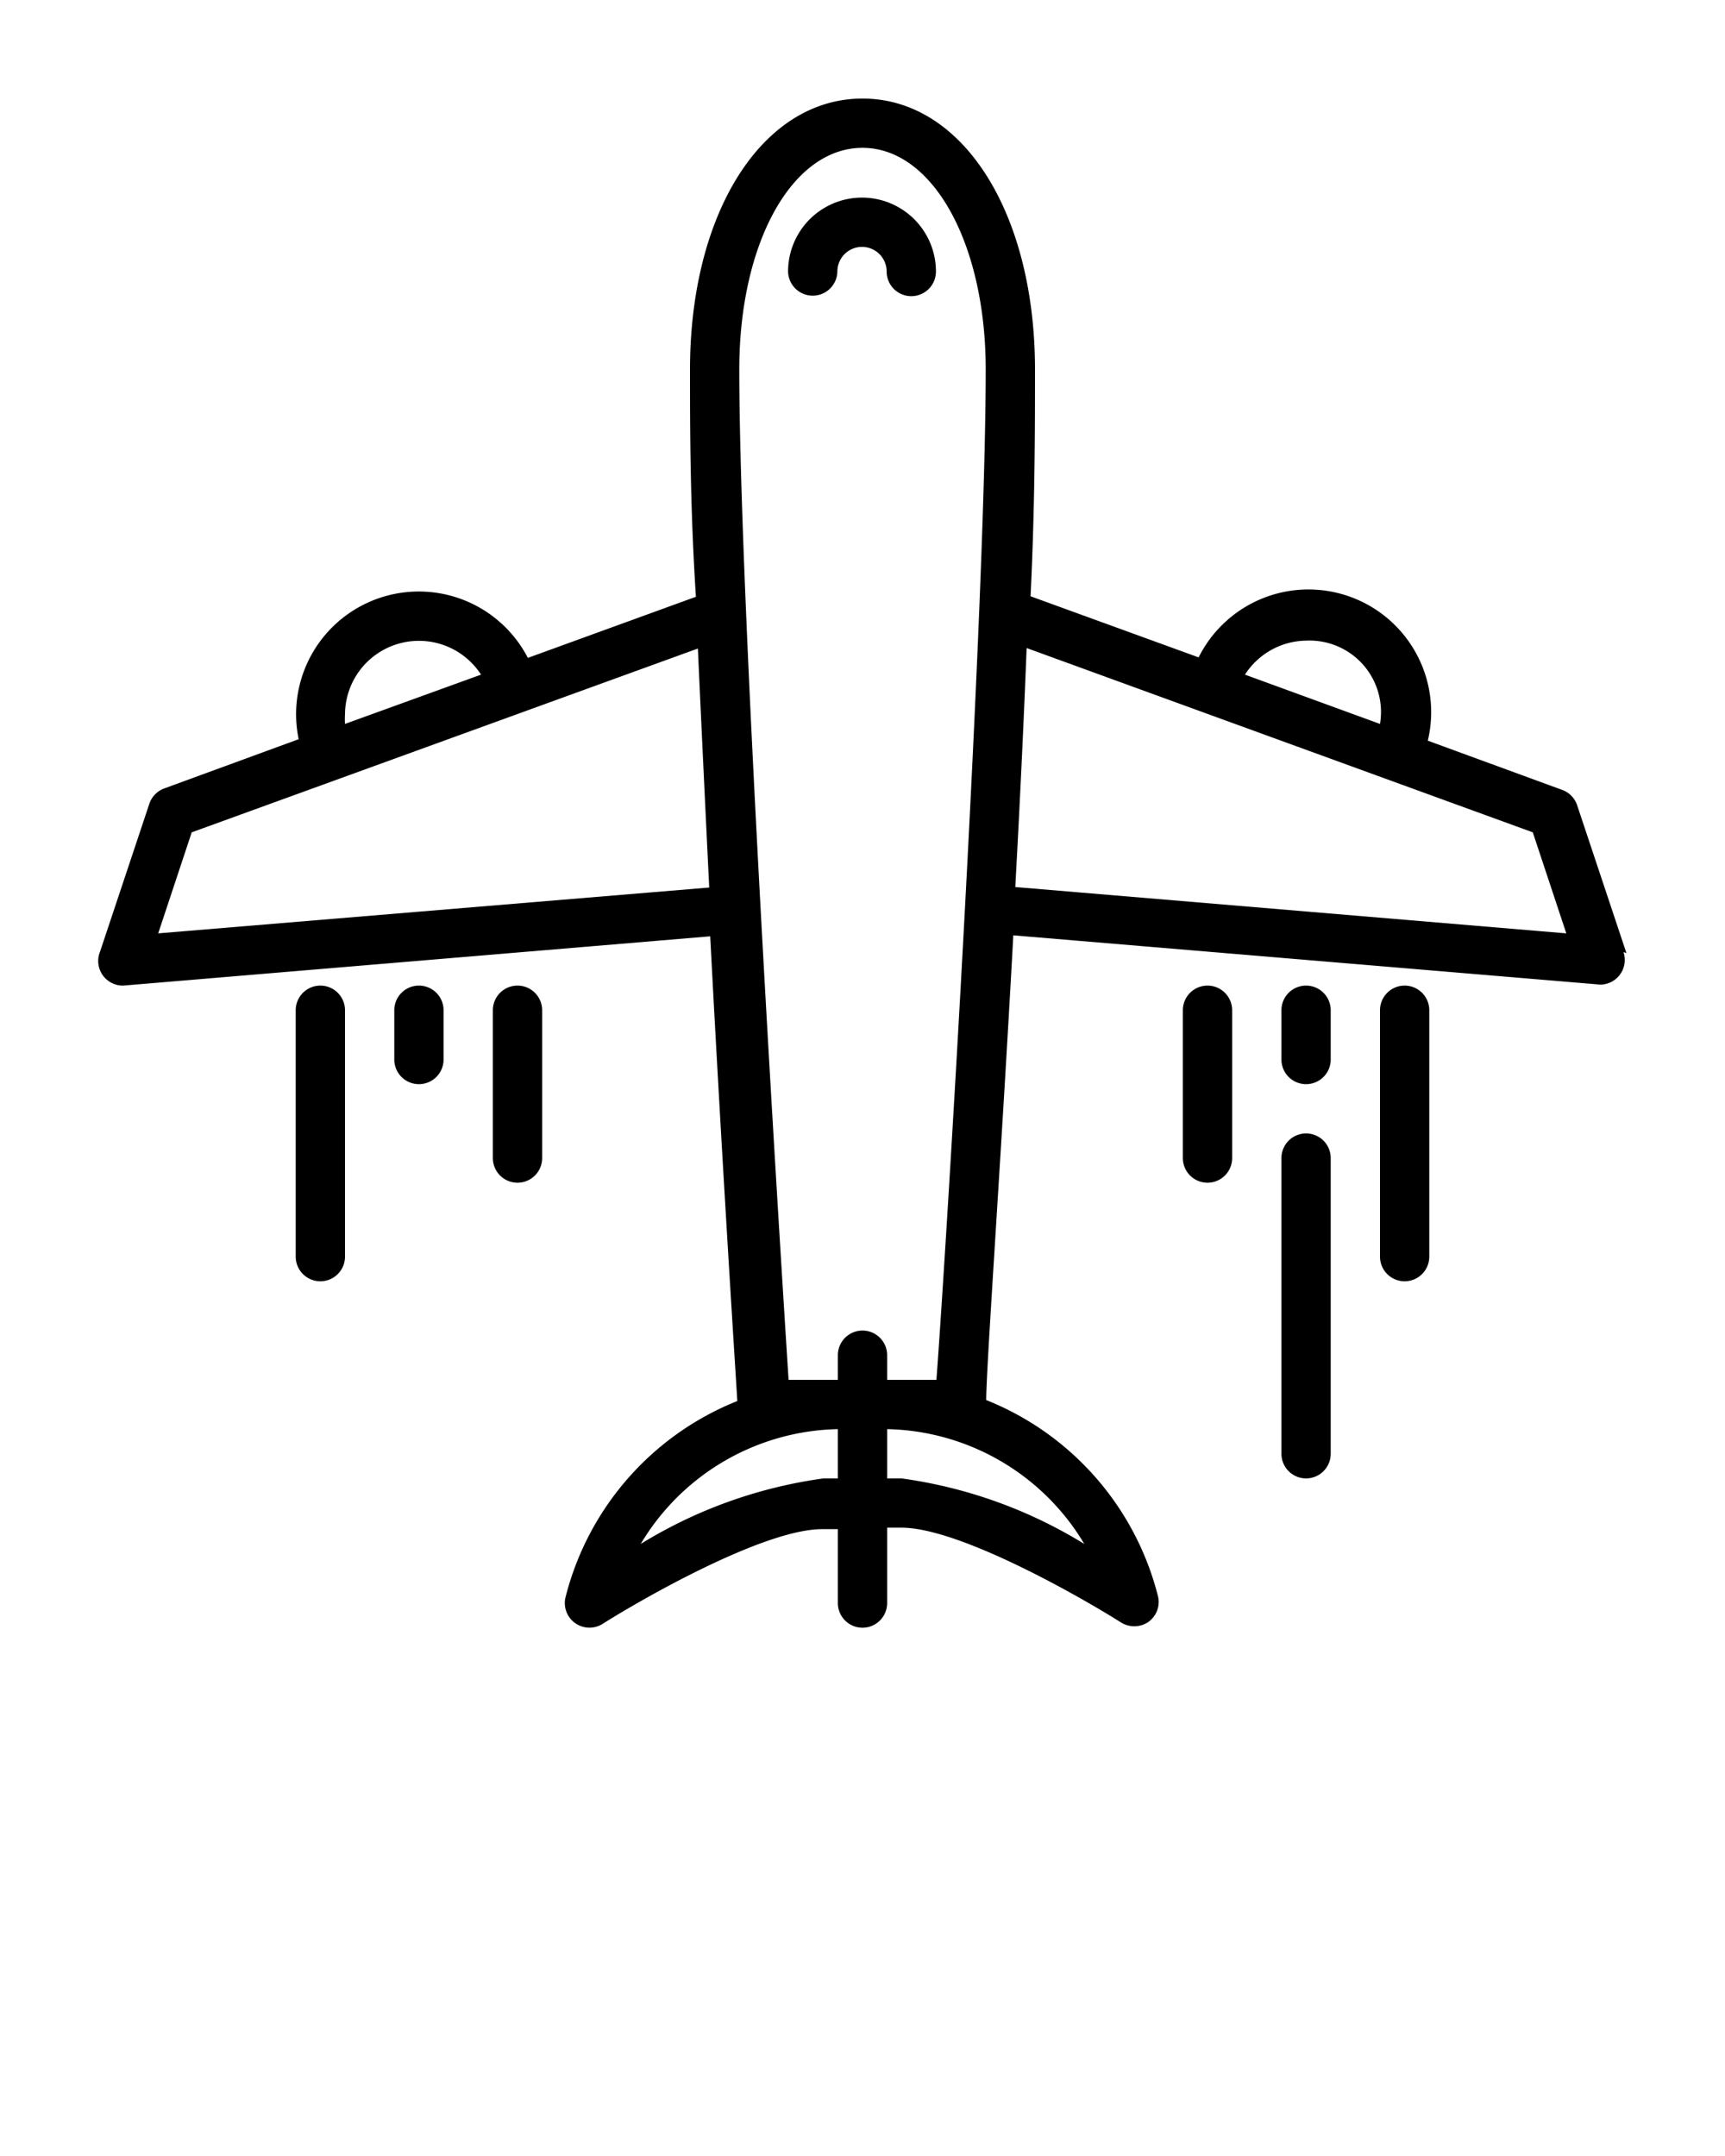 <svg xmlns="http://www.w3.org/2000/svg" viewBox="0 0 35 43.75" x="0px" y="0px"><title>Artboard 18</title><g data-name="18"><path d="M33,19.34l-1-3a.5.5,0,0,0-.3-.31l-2.73-1a2.49,2.49,0,0,0-4.65-1.69l-3.41-1.24C21,10.26,21,8.63,21,7.5,21,4.31,19.53,2,17.5,2S14,4.31,14,7.5c0,1.13,0,2.76.12,4.61l-3.41,1.24A2.49,2.49,0,0,0,6.06,15L3.33,16a.5.5,0,0,0-.3.31l-1,3A.5.5,0,0,0,2.5,20h0l11.91-1c.24,4.59.51,8.77.55,9.43a5.82,5.82,0,0,0-3.49,4,.5.5,0,0,0,.76.52c.84-.53,3.28-1.92,4.45-1.92H17v1.5a.5.5,0,0,0,1,0V31h.29c1.17,0,3.61,1.39,4.45,1.92a.51.51,0,0,0,.55,0,.5.5,0,0,0,.21-.51,5.82,5.82,0,0,0-3.49-4c0-.66.3-4.84.55-9.43l11.91,1h0a.5.5,0,0,0,.47-.66ZM26.5,13A1.45,1.45,0,0,1,28,14.69l-2.74-1A1.5,1.5,0,0,1,26.5,13Zm-9-10C18.92,3,20,4.93,20,7.5c0,4.67-.8,17.84-1,20.5H18v-.5a.5.5,0,0,0-1,0V28H16c-.17-2.66-1-15.83-1-20.5C15,4.93,16.07,3,17.5,3ZM7,14.5a1.5,1.5,0,0,1,2.76-.81L7,14.69A1.51,1.51,0,0,1,7,14.5ZM3.21,18.94l.68-2.05,10.27-3.73c.07,1.55.15,3.21.23,4.85ZM16.71,30A9.55,9.55,0,0,0,13,31.33,4.77,4.77,0,0,1,17,29v1ZM22,31.33A9.55,9.55,0,0,0,18.29,30H18V29A4.77,4.77,0,0,1,22,31.33ZM20.6,18c.09-1.64.17-3.3.23-4.85L31.1,16.89l.68,2.05Z"/><path d="M26.5,20a.5.5,0,0,0-.5.5v1a.5.5,0,0,0,1,0v-1A.5.5,0,0,0,26.5,20Z"/><path d="M26.5,23a.5.5,0,0,0-.5.5v6a.5.5,0,0,0,1,0v-6A.5.5,0,0,0,26.5,23Z"/><path d="M24.5,20a.5.5,0,0,0-.5.5v3a.5.5,0,0,0,1,0v-3A.5.5,0,0,0,24.5,20Z"/><path d="M28.5,20a.5.5,0,0,0-.5.5v5a.5.5,0,0,0,1,0v-5A.5.5,0,0,0,28.5,20Z"/><path d="M8.5,20a.5.5,0,0,0-.5.5v1a.5.5,0,0,0,1,0v-1A.5.5,0,0,0,8.5,20Z"/><path d="M10.5,20a.5.5,0,0,0-.5.5v3a.5.5,0,0,0,1,0v-3A.5.5,0,0,0,10.5,20Z"/><path d="M6.5,20a.5.5,0,0,0-.5.5v5a.5.5,0,0,0,1,0v-5A.5.5,0,0,0,6.5,20Z"/><path d="M16.49,6h0a.5.5,0,0,0,.5-.49.5.5,0,1,1,1,0,.5.5,0,0,0,1,0,1.5,1.5,0,0,0-3,0A.5.5,0,0,0,16.49,6Z"/></g></svg>